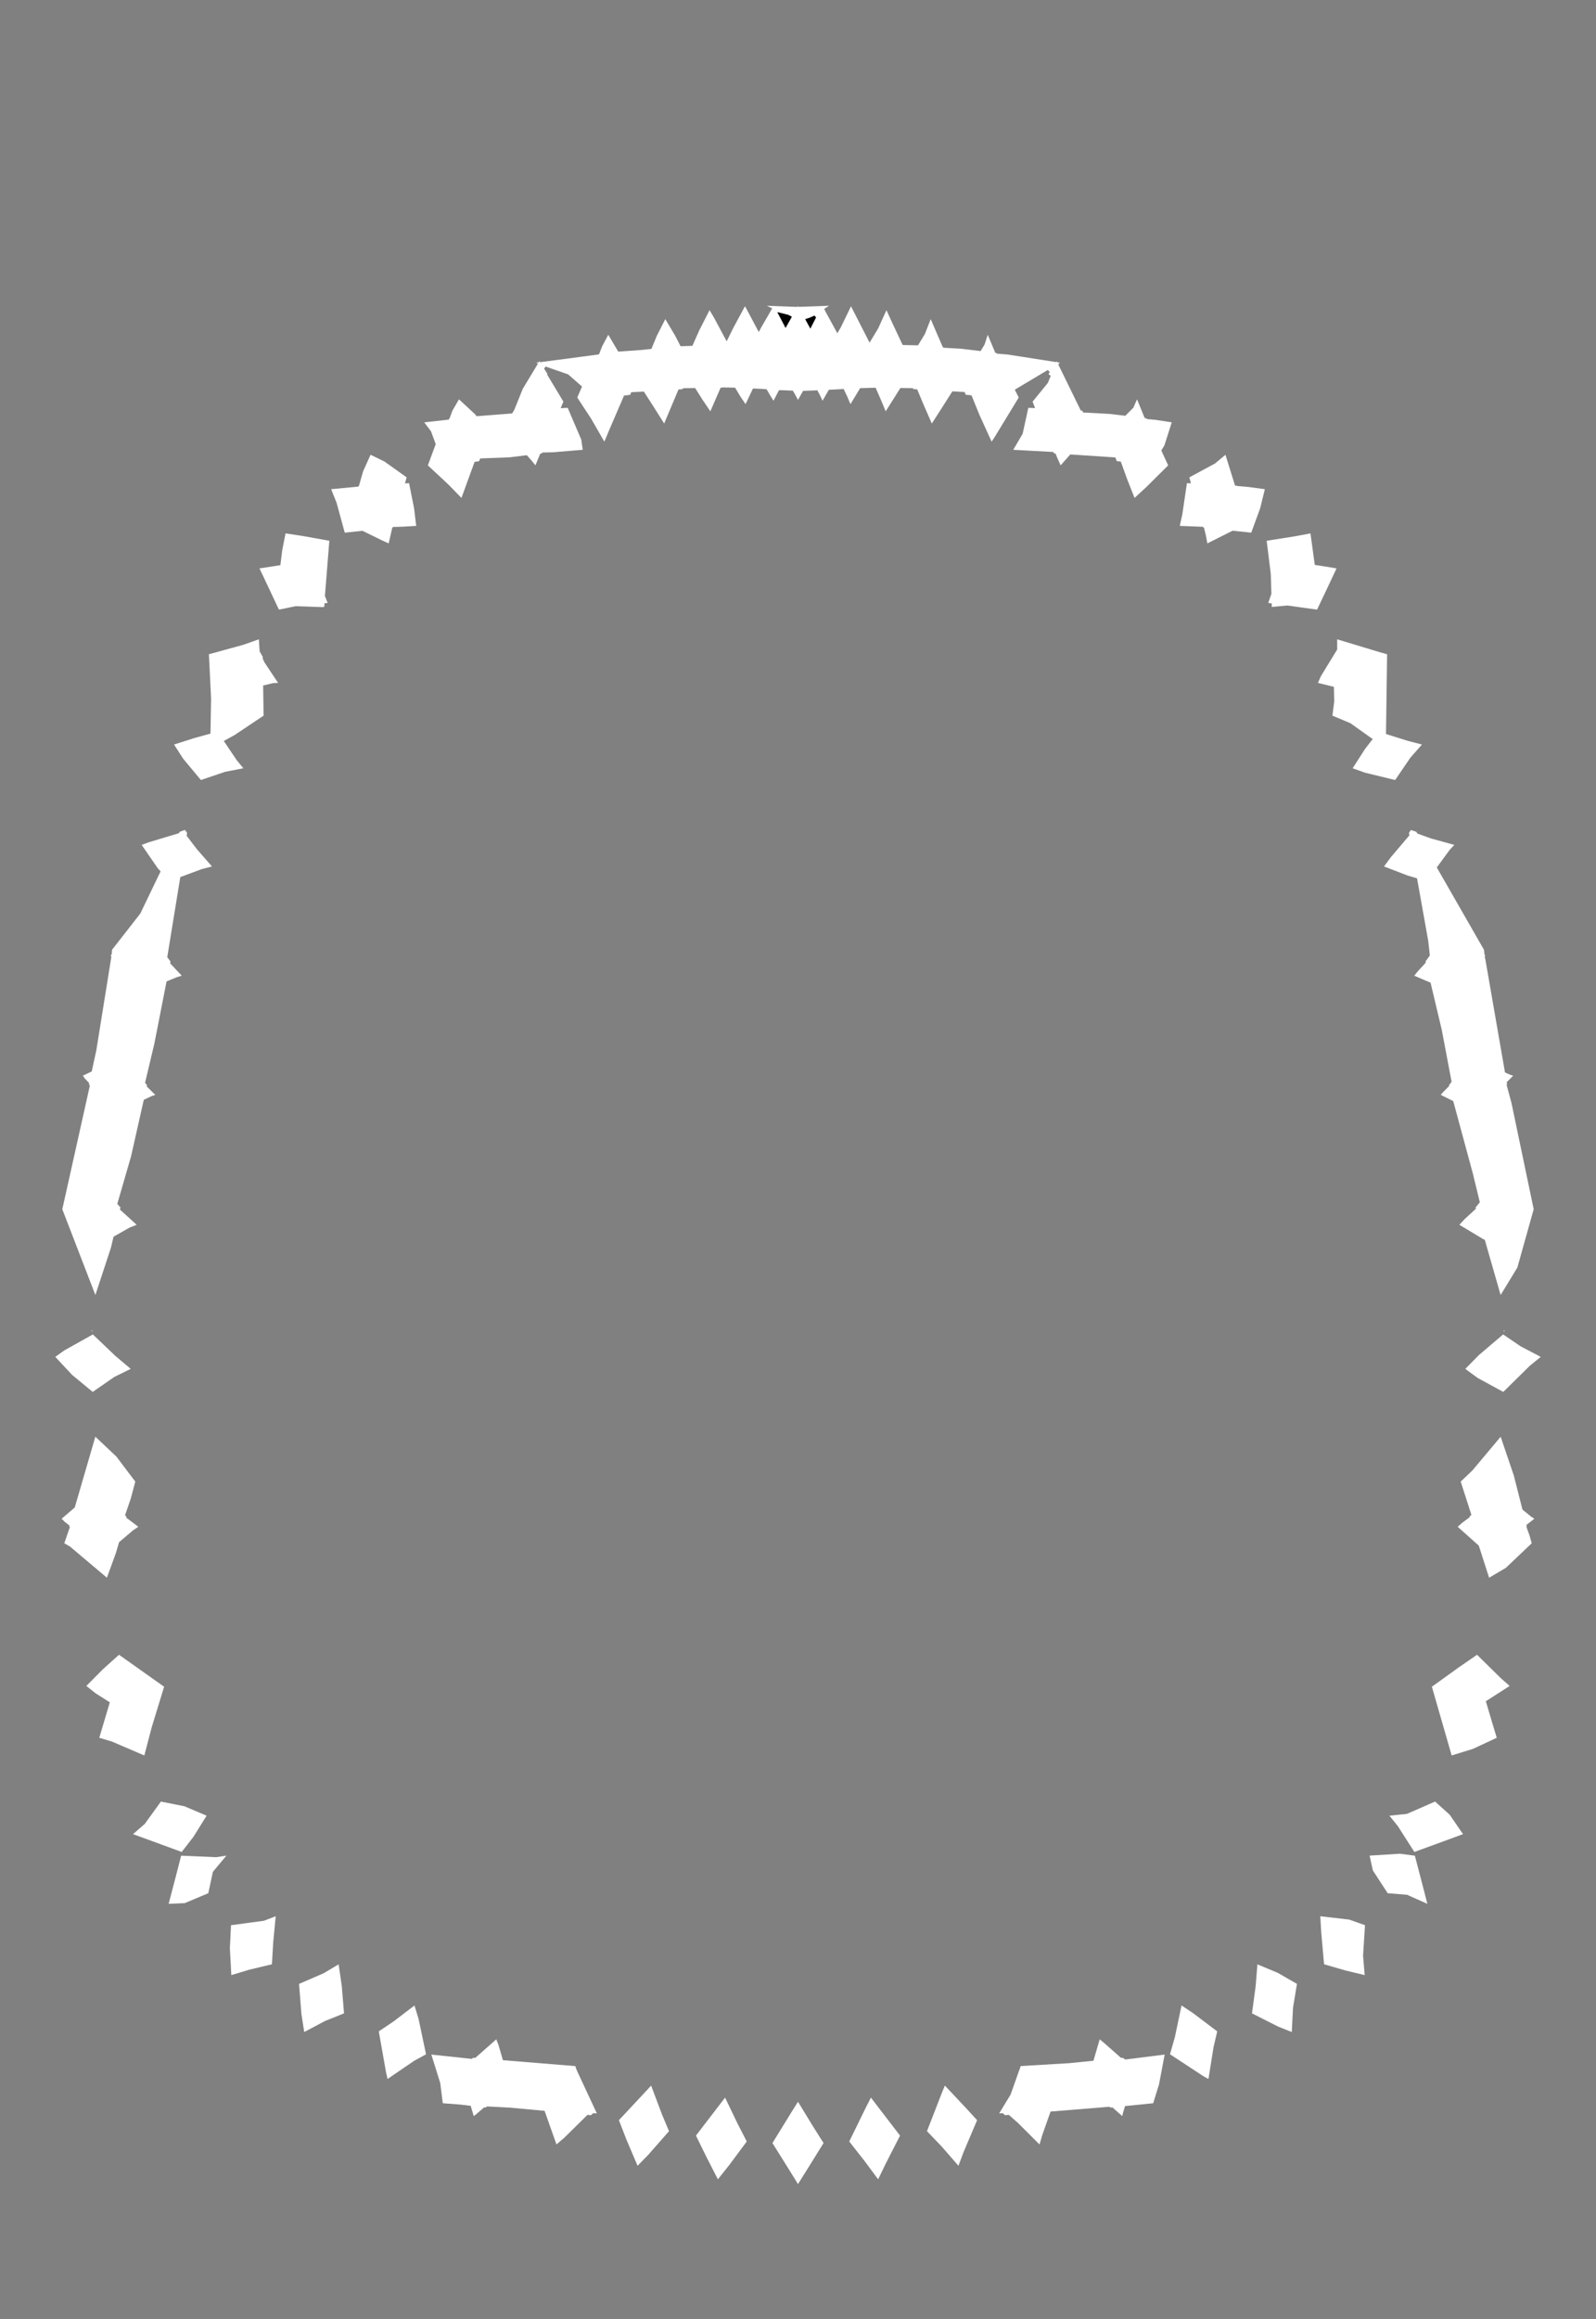 <svg width="43.79" height="63.59" xmlns="http://www.w3.org/2000/svg" xmlns:svg="http://www.w3.org/2000/svg" xmlns:xlink="http://www.w3.org/1999/xlink" xmlns:slic3r="http://slic3r.org/namespaces/slic3r"><rect width="100%" height="100%" fill="#808080" stroke="none"/><g xmlns="http://www.w3.org/2000/svg" slic3r:z="4.15849999999998e-005" id="layer125">
    <polygon style="fill: white" points="24.372,58.135 24.695,58.555 24.309,59.309 24.094,59.753 23.725,59.256 23.301,58.716 23.773,57.752 23.896,57.513" slic3r:type="contour"/>
    <polygon style="fill: white" points="26.516,57.812 26.809,58.132 26.439,59.004 26.297,59.382 25.84,58.857 25.434,58.433 25.859,57.34 25.925,57.183" slic3r:type="contour"/>
    <polygon style="fill: white" points="30.294,56.015 30.76,56.425 30.806,56.42 30.871,56.469 31.955,56.333 31.802,57.143 31.641,57.667 30.868,57.745 30.81,57.94 30.792,58.02 30.521,57.781 30.468,57.786 30.44,57.764 28.825,57.895 28.596,58.543 28.522,58.798 27.934,58.211 27.68,57.987 27.574,57.995 27.515,57.94 27.415,57.946 27.729,57.428 27.966,56.758 27.981,56.724 28.003,56.653 28.004,56.648 29.334,56.569 30.001,56.502 30.173,55.915" slic3r:type="contour"/>
    <polygon style="fill: white" points="32.728,55.192 33.397,55.697 33.297,56.127 33.157,57.002 33.013,56.923 32.102,56.325 32.236,55.852 32.418,54.987" slic3r:type="contour"/>
    <polygon style="fill: white" points="35.06,54.093 35.585,54.395 35.477,55.048 35.443,55.715 35.061,55.562 34.351,55.203 34.451,54.462 34.5,53.859" slic3r:type="contour"/>
    <polygon style="fill: white" points="37.018,52.632 37.452,52.786 37.399,53.623 37.443,54.154 36.9,54.023 36.329,53.857 36.252,52.998 36.225,52.54" slic3r:type="contour"/>
    <polygon style="fill: white" points="38.768,50.873 38.82,50.88 39.046,51.744 39.163,52.2 38.604,51.951 38.075,51.909 37.668,51.285 37.578,50.878 38.411,50.826" slic3r:type="contour"/>
    <polygon style="fill: white" points="39.776,49.757 40.141,50.289 39.584,50.494 38.806,50.778 38.355,50.072 38.122,49.783 38.602,49.734 39.375,49.396" slic3r:type="contour"/>
    <polygon style="fill: white" points="41.188,46.022 41.421,46.226 40.767,46.645 40.953,47.27 41.067,47.647 40.414,47.951 39.83,48.132 39.291,46.261 39.287,46.247 40.02,45.72 40.526,45.371" slic3r:type="contour"/>
    <polygon style="fill: white" points="41.534,40.453 41.773,41.391 42.008,41.582 42.099,41.641 41.88,41.812 41.89,41.854 41.88,41.863 41.967,42.102 42.026,42.314 41.314,42.99 40.857,43.258 40.574,42.378 39.995,41.862 40.12,41.752 40.324,41.599 40.319,41.584 40.371,41.534 40.078,40.623 40.398,40.318 41.174,39.393" slic3r:type="contour"/>
    <polygon style="fill: white" points="41.725,36.916 42.273,37.203 41.972,37.449 41.246,38.164 40.541,37.78 40.204,37.532 40.578,37.153 41.242,36.588" slic3r:type="contour"/>
    <polygon style="fill: white" points="41.282,36.486 41.271,36.504 41.265,36.51 41.257,36.484 41.262,36.477 41.265,36.475" slic3r:type="contour"/>
    <polygon style="fill: white" points="38.862,22.808 38.889,22.854 39.259,22.988 39.903,23.166 39.774,23.304 39.422,23.784 40.716,26.041 40.733,26.186 40.759,26.193 40.737,26.216 40.74,26.242 40.758,26.326 41.293,29.405 41.443,29.472 41.518,29.493 41.34,29.672 41.35,29.73 41.337,29.746 41.471,30.242 42.08,33.153 42.081,33.153 41.632,34.755 41.173,35.507 40.739,33.995 40.699,33.977 40.041,33.582 40.19,33.422 40.495,33.142 40.485,33.107 40.603,32.965 40.41,32.172 39.873,30.19 39.53,30.02 39.603,29.936 39.761,29.777 39.756,29.756 39.828,29.661 39.558,28.236 39.251,26.944 38.803,26.752 38.897,26.636 39.12,26.393 39.112,26.362 39.231,26.198 39.186,25.794 38.88,24.082 38.616,24.004 37.974,23.757 38.161,23.503 38.67,22.904 38.658,22.836 38.697,22.778 38.714,22.757" slic3r:type="contour"/>
    <polygon style="fill: white" points="37.879,17.889 38.039,17.933 38.043,17.935 38.058,17.938 38.058,17.966 38.028,20.126 38.629,20.314 39.015,20.414 38.696,20.775 38.279,21.387 37.449,21.185 37.113,21.065 37.452,20.536 37.663,20.264 37.05,19.828 36.558,19.622 36.607,19.238 36.599,18.832 36.16,18.724 36.241,18.541 36.689,17.808 36.688,17.529" slic3r:type="contour"/>
    <polygon style="fill: white" points="36.074,15.489 36.372,15.535 36.671,15.585 36.403,16.155 36.137,16.715 35.321,16.602 34.892,16.641 34.896,16.603 34.891,16.544 34.8,16.534 34.813,16.486 34.884,16.281 34.867,15.736 34.754,14.827 35.514,14.707 35.956,14.625" slic3r:type="contour"/>
    <polygon style="fill: white" points="33.886,13.314 33.945,13.318 33.948,13.326 34.26,13.353 34.704,13.413 34.577,13.932 34.331,14.605 33.822,14.551 33.806,14.558 33.126,14.899 33.092,14.708 33.034,14.466 33.016,14.464 33.01,14.444 32.37,14.419 32.44,14.101 32.566,13.248 32.677,13.252 32.633,13.088 33.339,12.707 33.623,12.469" slic3r:type="contour"/>
    <polygon style="fill: white" points="21.238,8.392 21.882,8.415 21.895,8.391 21.907,8.414 22.553,8.392 22.558,8.38 22.565,8.391 22.749,8.382 22.612,8.471 22.638,8.514 22.634,8.516 22.975,9.138 23.076,8.962 23.35,8.397 23.385,8.468 23.859,9.395 24.096,9.002 24.322,8.504 24.468,8.825 24.767,9.46 25.187,9.469 25.378,9.155 25.536,8.75 25.866,9.515 25.875,9.516 25.884,9.534 26.369,9.562 26.905,9.626 27.013,9.449 27.101,9.179 27.308,9.673 27.336,9.676 27.346,9.696 27.642,9.72 28.984,9.929 28.992,9.901 29.005,9.933 29.007,9.933 29.007,9.933 29.081,9.947 29.036,9.992 29.654,11.256 29.693,11.259 29.719,11.31 30.458,11.35 30.876,11.4 31.097,11.178 31.197,10.949 31.408,11.464 31.46,11.47 31.469,11.491 31.688,11.509 32.15,11.58 31.949,12.209 31.864,12.352 32.051,12.76 31.456,13.351 31.129,13.652 30.921,13.125 30.752,12.656 30.643,12.644 30.601,12.542 29.366,12.46 29.101,12.759 29.028,12.598 28.96,12.434 28.92,12.431 28.903,12.393 27.801,12.333 28.059,11.893 28.214,11.182 28.4,11.189 28.332,11.012 28.75,10.499 28.829,10.306 28.767,10.256 28.803,10.202 28.748,10.144 27.843,10.685 27.951,10.9 27.299,11.97 27.208,12.11 26.877,11.384 26.655,10.838 26.498,10.824 26.466,10.749 26.131,10.73 25.853,11.167 25.567,11.612 25.345,11.106 25.165,10.675 25.06,10.669 25.049,10.643 24.705,10.638 24.301,11.277 24.159,10.938 24.024,10.631 23.601,10.642 23.334,11.081 23.242,10.863 23.146,10.664 23.029,10.673 22.751,10.686 22.751,10.687 22.742,10.687 22.568,10.988 22.502,10.846 22.426,10.701 22.416,10.702 22.416,10.702 22.208,10.711 22.035,10.716 21.895,10.965 21.833,10.849 21.762,10.724 21.76,10.724 21.753,10.711 21.543,10.702 21.376,10.697 21.374,10.702 21.372,10.702 21.222,10.988 21.137,10.851 21.042,10.687 21.04,10.687 21.031,10.673 20.908,10.663 20.675,10.652 20.674,10.654 20.659,10.653 20.456,11.081 20.32,10.88 20.168,10.629 19.826,10.622 19.824,10.627 19.773,10.628 19.49,11.277 19.285,10.975 19.072,10.639 18.74,10.644 18.73,10.669 18.616,10.679 18.57,10.788 18.223,11.612 17.943,11.168 17.666,10.737 17.319,10.754 17.292,10.824 17.121,10.848 16.707,11.81 16.582,12.11 16.221,11.483 15.839,10.9 15.969,10.598 15.588,10.265 14.972,10.051 14.928,10.107 15.023,10.256 15.01,10.267 15.458,11.012 15.383,11.192 15.576,11.182 15.948,12.052 15.989,12.333 15.17,12.401 14.88,12.407 14.87,12.431 14.824,12.437 14.69,12.759 14.589,12.633 14.455,12.481 13.98,12.539 13.175,12.57 13.147,12.644 13.021,12.665 12.661,13.652 12.298,13.28 11.739,12.76 11.955,12.178 11.826,11.826 11.64,11.58 12.311,11.506 12.33,11.47 12.336,11.469 12.412,11.262 12.593,10.949 13.043,11.366 13.075,11.412 14.052,11.336 14.112,11.234 14.345,10.658 14.761,9.969 14.709,9.947 14.779,9.936 14.799,9.901 14.816,9.93 14.864,9.925 16.429,9.718 16.445,9.691 16.523,9.492 16.689,9.179 16.963,9.641 17.559,9.599 17.873,9.567 18.02,9.21 18.254,8.75 18.521,9.198 18.673,9.493 18.997,9.483 19.188,9.054 19.468,8.504 19.587,8.703 19.938,9.359 20.119,8.992 20.44,8.397 20.471,8.451 20.819,9.104 20.88,8.987 21.153,8.515 21.152,8.515 21.187,8.455 21.04,8.382 21.224,8.392 21.232,8.379" slic3r:type="contour"/>
    <polygon style="fill: black" points="22.226,8.706 22.092,8.751 22.234,9.011 22.392,8.703 22.343,8.652" slic3r:type="hole"/>
    <polygon style="fill: black" points="21.554,8.992 21.728,8.684 21.626,8.631 21.326,8.557" slic3r:type="hole"/>
    <polygon style="fill: white" points="10.548,12.654 11.157,13.088 11.111,13.254 11.224,13.248 11.361,13.936 11.42,14.419 11.068,14.44 10.779,14.449 10.774,14.464 10.764,14.465 10.664,14.899 10.472,14.812 9.946,14.554 9.459,14.605 9.235,13.785 9.086,13.413 9.837,13.341 9.845,13.318 9.85,13.318 9.961,12.926 10.167,12.469" slic3r:type="contour"/>
    <polygon style="fill: white" points="8.299,14.695 9.036,14.827 8.915,16.34 8.99,16.534 8.952,16.535 8.903,16.541 8.898,16.64 8.84,16.646 8.11,16.621 7.653,16.715 7.257,15.874 7.119,15.585 7.693,15.496 7.742,15.096 7.834,14.625" slic3r:type="contour"/>
    <polygon style="fill: white" points="7.124,17.861 7.208,18.007 7.209,18.061 7.26,18.167 7.63,18.724 7.489,18.731 7.22,18.796 7.232,19.622 6.441,20.151 6.14,20.316 6.493,20.84 6.677,21.065 6.175,21.162 5.512,21.387 5.025,20.802 4.775,20.414 5.32,20.24 5.775,20.114 5.792,19.153 5.732,17.938 5.737,17.937 5.748,17.935 5.751,17.933 6.67,17.681 7.102,17.529" slic3r:type="contour"/>
    <polygon style="fill: white" points="5.133,22.836 5.121,22.916 5.401,23.282 5.816,23.757 5.539,23.828 4.947,24.048 4.589,26.244 4.678,26.362 4.668,26.412 4.987,26.752 4.851,26.793 4.57,26.909 4.234,28.62 3.98,29.688 4.034,29.756 4.027,29.789 4.26,30.02 4.159,30.054 3.945,30.155 3.596,31.705 3.218,33.009 3.305,33.107 3.291,33.165 3.75,33.582 3.556,33.658 3.115,33.908 3.045,34.206 2.617,35.507 1.709,33.154 1.71,33.153 1.709,33.153 1.71,33.153 2.466,29.763 2.44,29.73 2.448,29.697 2.324,29.567 2.273,29.493 2.517,29.377 2.643,28.797 3.056,26.229 3.052,26.225 3.053,26.22 3.037,26.202 3.031,26.193 3.059,26.181 3.067,26.136 3.075,26.04 3.849,25.049 4.406,23.892 4.325,23.801 3.887,23.166 4.088,23.092 4.911,22.844 4.928,22.808 5.049,22.764 5.076,22.757" slic3r:type="contour"/>
    <polygon style="fill: white" points="2.534,36.484 2.53,36.498 2.525,36.51 2.509,36.486 2.521,36.477 2.525,36.475" slic3r:type="contour"/>
    <polygon style="fill: white" points="3.161,37.173 3.586,37.532 3.135,37.754 2.544,38.164 1.98,37.699 1.517,37.203 1.766,37.025 2.548,36.588" slic3r:type="contour"/>
    <polygon style="fill: white" points="3.193,39.936 3.712,40.623 3.591,41.08 3.43,41.547 3.471,41.584 3.463,41.611 3.795,41.862 3.659,41.952 3.267,42.284 3.181,42.578 2.933,43.258 1.922,42.405 1.764,42.314 1.917,41.87 1.9,41.854 1.907,41.829 1.773,41.724 1.691,41.641 2.051,41.333 2.616,39.392" slic3r:type="contour"/>
    <polygon style="fill: white" points="4.494,46.241 4.503,46.247 4.162,47.361 3.96,48.132 3.067,47.749 2.724,47.647 3.013,46.675 2.621,46.426 2.369,46.226 2.827,45.764 3.265,45.371" slic3r:type="contour"/>
    <polygon style="fill: white" points="5.063,49.526 5.669,49.783 5.307,50.363 4.985,50.778 4.275,50.517 3.649,50.289 3.971,50.01 4.415,49.396" slic3r:type="contour"/>
    <polygon style="fill: white" points="5.841,51.322 5.715,51.909 5.068,52.181 4.627,52.2 4.828,51.433 4.97,50.88 4.971,50.88 5.023,50.882 5.931,50.921 6.212,50.878" slic3r:type="contour"/>
    <polygon style="fill: white" points="7.496,53.259 7.461,53.857 6.835,54.007 6.347,54.154 6.307,53.419 6.338,52.786 7.241,52.664 7.565,52.54" slic3r:type="contour"/>
    <polygon style="fill: white" points="9.378,54.457 9.439,55.203 8.921,55.411 8.347,55.715 8.27,55.221 8.205,54.395 8.876,54.105 9.291,53.859" slic3r:type="contour"/>
    <polygon style="fill: white" points="11.486,55.361 11.689,56.326 11.368,56.501 10.633,57.002 10.591,56.816 10.393,55.697 10.8,55.423 11.372,54.987" slic3r:type="contour"/>
    <polygon style="fill: white" points="13.678,56.073 13.799,56.487 15.786,56.649 15.805,56.713 15.824,56.756 15.832,56.779 16.376,57.946 16.279,57.94 16.244,57.968 16.216,57.995 16.119,57.986 15.478,58.617 15.268,58.797 14.942,57.876 13.994,57.788 13.362,57.754 13.322,57.786 13.282,57.781 13.067,57.968 12.998,58.02 12.914,57.738 12.64,57.705 12.149,57.667 12.079,57.113 11.835,56.333 12.944,56.451 12.984,56.42 13.039,56.425 13.617,55.915" slic3r:type="contour"/>
    <polygon style="fill: white" points="18.165,57.979 18.356,58.433 17.785,59.083 17.493,59.382 17.184,58.655 16.981,58.132 17.761,57.297 17.865,57.183" slic3r:type="contour"/>
    <polygon style="fill: white" points="20.232,58.216 20.489,58.716 20.01,59.36 19.697,59.753 19.394,59.163 19.095,58.555 19.739,57.715 19.894,57.513" slic3r:type="contour"/>
    <polygon style="fill: white" points="22.289,58.273 22.596,58.759 22.176,59.435 21.895,59.884 21.576,59.37 21.194,58.759 21.737,57.877 21.895,57.627" slic3r:type="contour"/>
  </g></svg>